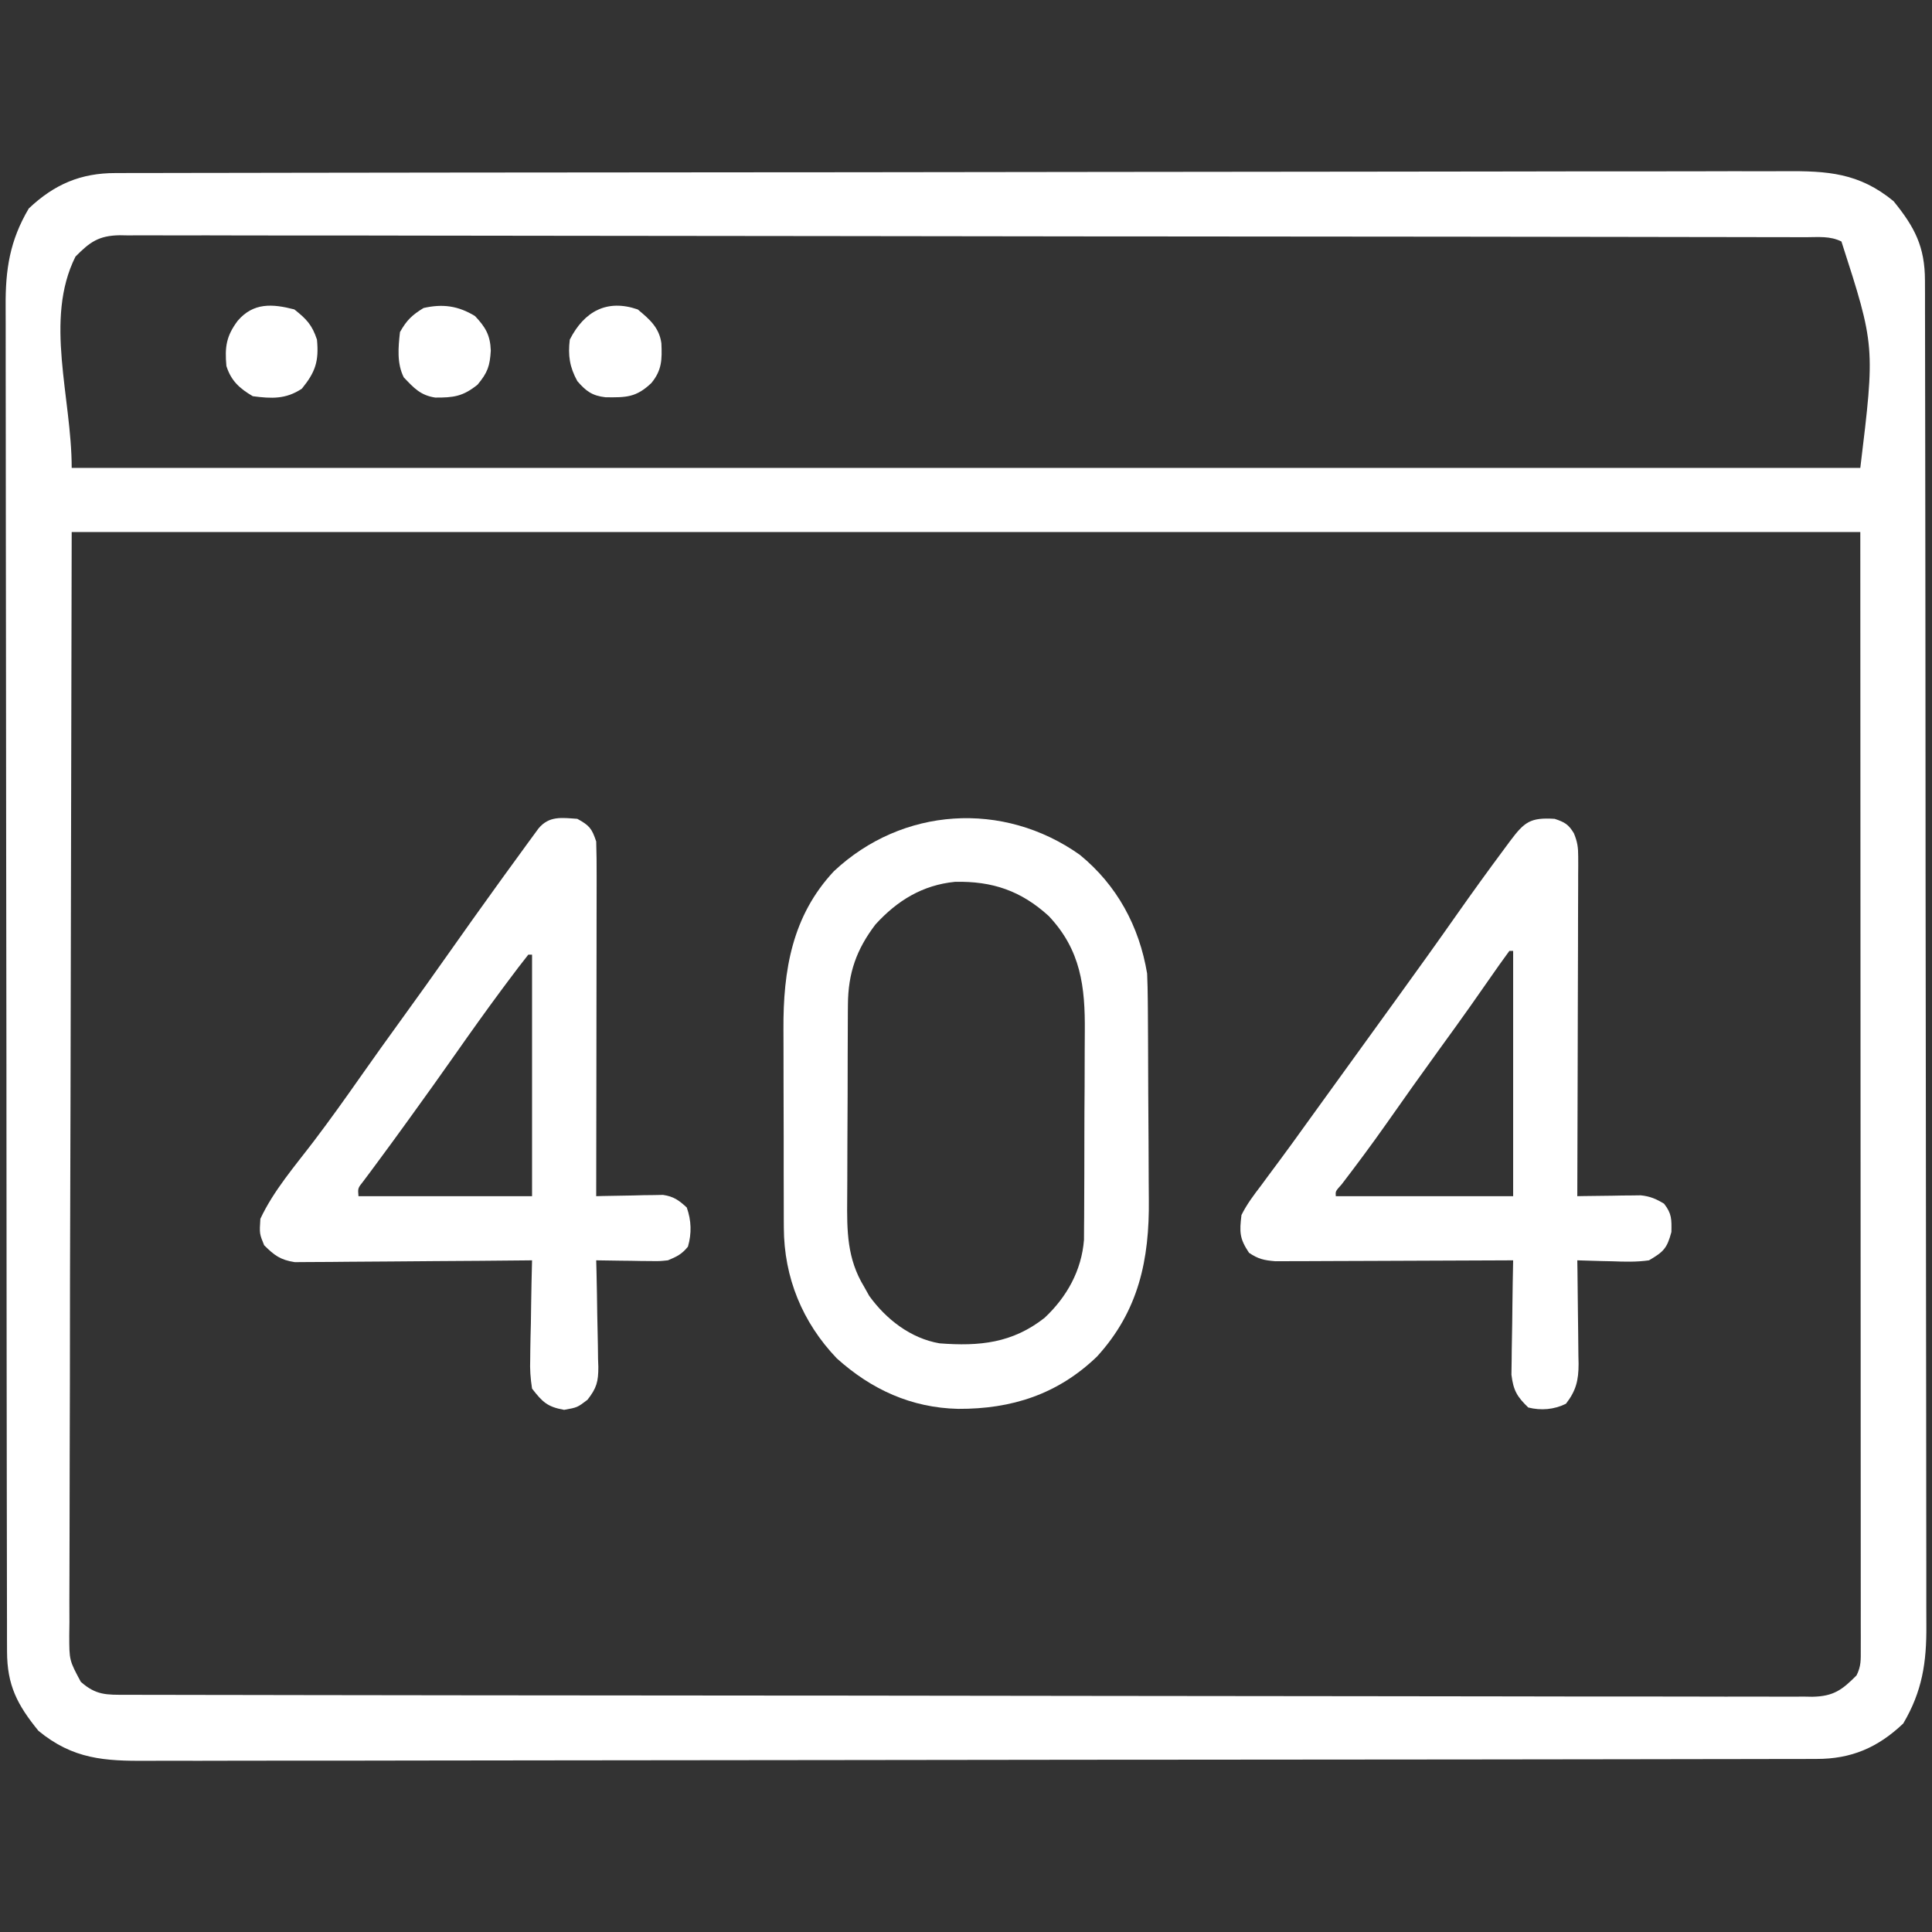 <?xml version="1.0" encoding="UTF-8"?>
<svg version="1.1" xmlns="http://www.w3.org/2000/svg" width="512" height="512" >
<rect width="100%" height="100%" fill="#333333" stroke="none"/>
<path d="M0 0 C0.787 -0.003 1.574 -0.005 2.386 -0.008 C5.046 -0.016 7.706 -0.016 10.366 -0.017 C12.283 -0.021 14.201 -0.025 16.119 -0.03 C21.406 -0.042 26.693 -0.048 31.98 -0.052 C37.675 -0.058 43.371 -0.07 49.066 -0.081 C62.83 -0.105 76.594 -0.12 90.358 -0.133 C94.244 -0.136 98.13 -0.14 102.017 -0.144 C126.14 -0.17 150.263 -0.192 174.386 -0.204 C179.976 -0.207 185.565 -0.21 191.155 -0.213 C191.849 -0.213 192.544 -0.214 193.259 -0.214 C215.771 -0.226 238.283 -0.257 260.795 -0.299 C284.594 -0.343 308.393 -0.369 332.193 -0.374 C345.167 -0.378 358.14 -0.389 371.114 -0.422 C382.163 -0.45 393.211 -0.461 404.26 -0.45 C409.897 -0.445 415.535 -0.448 421.172 -0.472 C426.335 -0.495 431.497 -0.494 436.66 -0.475 C438.526 -0.472 440.392 -0.478 442.258 -0.493 C453.673 -0.579 462.026 -0.088 471.194 7.45 C476.8 14.337 479.501 19.52 479.515 28.473 C479.52 29.785 479.524 31.097 479.529 32.448 C479.529 33.907 479.529 35.366 479.528 36.825 C479.532 38.372 479.535 39.92 479.539 41.467 C479.549 45.726 479.553 49.984 479.556 54.243 C479.56 58.833 479.569 63.424 479.578 68.014 C479.598 79.104 479.608 90.193 479.617 101.282 C479.621 106.504 479.626 111.726 479.632 116.948 C479.649 134.305 479.663 151.663 479.67 169.02 C479.672 173.525 479.674 178.029 479.676 182.534 C479.677 183.654 479.677 184.773 479.678 185.927 C479.686 204.065 479.711 222.203 479.744 240.341 C479.777 258.961 479.795 277.582 479.798 296.202 C479.8 306.658 479.809 317.113 479.835 327.568 C479.856 336.472 479.864 345.376 479.855 354.28 C479.85 358.822 479.852 363.364 479.871 367.906 C479.889 372.067 479.888 376.228 479.872 380.39 C479.87 381.892 479.874 383.394 479.886 384.896 C479.959 394.703 478.797 402.356 473.756 410.887 C466.988 417.299 459.97 420.289 450.762 420.274 C449.975 420.277 449.188 420.279 448.377 420.282 C445.717 420.29 443.057 420.29 440.396 420.291 C438.479 420.295 436.561 420.299 434.644 420.304 C429.357 420.316 424.07 420.322 418.782 420.326 C413.087 420.332 407.391 420.344 401.696 420.355 C387.932 420.379 374.168 420.394 360.404 420.407 C356.518 420.41 352.632 420.414 348.746 420.418 C324.622 420.444 300.499 420.466 276.376 420.478 C270.787 420.481 265.197 420.484 259.607 420.487 C258.913 420.487 258.219 420.488 257.503 420.488 C234.991 420.5 212.479 420.531 189.967 420.573 C166.168 420.617 142.369 420.643 118.569 420.648 C105.595 420.652 92.622 420.663 79.648 420.696 C68.599 420.724 57.551 420.735 46.502 420.724 C40.865 420.719 35.227 420.722 29.59 420.747 C24.427 420.769 19.265 420.768 14.102 420.749 C12.236 420.746 10.37 420.752 8.504 420.767 C-2.91 420.853 -11.264 420.362 -20.431 412.825 C-26.038 405.937 -28.739 400.754 -28.753 391.801 C-28.758 390.489 -28.762 389.178 -28.767 387.826 C-28.767 386.367 -28.766 384.908 -28.766 383.449 C-28.769 381.902 -28.773 380.354 -28.777 378.807 C-28.787 374.548 -28.791 370.29 -28.794 366.031 C-28.798 361.441 -28.807 356.85 -28.816 352.26 C-28.836 341.17 -28.846 330.081 -28.855 318.992 C-28.859 313.77 -28.864 308.548 -28.87 303.326 C-28.887 285.969 -28.901 268.611 -28.908 251.254 C-28.91 246.749 -28.912 242.245 -28.914 237.74 C-28.915 236.62 -28.915 235.501 -28.916 234.347 C-28.924 216.209 -28.949 198.071 -28.982 179.933 C-29.015 161.313 -29.033 142.692 -29.036 124.072 C-29.038 113.616 -29.047 103.161 -29.072 92.706 C-29.094 83.802 -29.102 74.898 -29.092 65.994 C-29.088 61.452 -29.09 56.91 -29.109 52.368 C-29.127 48.207 -29.126 44.046 -29.11 39.884 C-29.108 38.382 -29.112 36.88 -29.124 35.378 C-29.197 25.571 -28.035 17.918 -22.994 9.387 C-16.226 2.975 -9.208 -0.015 0 0 Z M-10.619 22.137 C-18.968 38.836 -11.619 59.467 -11.619 78.137 C144.801 78.137 301.221 78.137 462.381 78.137 C466.305 45.811 466.305 45.811 457.381 18.137 C454.371 16.632 451.27 16.995 447.968 17 C446.802 16.996 446.802 16.996 445.613 16.992 C442.981 16.984 440.349 16.984 437.718 16.983 C435.823 16.979 433.928 16.975 432.033 16.97 C426.804 16.958 421.576 16.952 416.347 16.948 C410.716 16.942 405.086 16.93 399.455 16.919 C385.847 16.895 372.238 16.88 358.63 16.867 C354.788 16.864 350.947 16.86 347.106 16.856 C323.27 16.83 299.434 16.808 275.598 16.796 C270.074 16.793 264.55 16.79 259.027 16.787 C258.34 16.787 257.654 16.786 256.947 16.786 C234.691 16.774 212.436 16.743 190.18 16.701 C166.66 16.657 143.14 16.631 119.619 16.626 C106.794 16.622 93.969 16.611 81.144 16.578 C70.225 16.55 59.305 16.539 48.385 16.55 C42.811 16.555 37.236 16.552 31.662 16.528 C26.562 16.505 21.462 16.506 16.362 16.525 C14.514 16.528 12.666 16.522 10.818 16.507 C8.311 16.488 5.805 16.5 3.298 16.519 C2.576 16.506 1.854 16.493 1.111 16.48 C-4.511 16.576 -6.808 18.298 -10.619 22.137 Z M-11.619 95.137 C-11.722 144.678 -11.825 194.22 -11.931 245.262 C-11.977 260.922 -12.022 276.581 -12.069 292.716 C-12.086 306.717 -12.086 306.717 -12.096 320.719 C-12.101 326.969 -12.119 333.22 -12.147 339.47 C-12.179 346.676 -12.193 353.882 -12.186 361.088 C-12.183 364.775 -12.188 368.462 -12.215 372.15 C-12.244 376.096 -12.234 380.042 -12.22 383.988 C-12.235 385.142 -12.249 386.295 -12.264 387.483 C-12.263 394.135 -12.263 394.135 -9.206 399.834 C-5.181 403.417 -2.381 403.283 2.794 403.274 C3.572 403.277 4.349 403.279 5.149 403.282 C7.781 403.29 10.413 403.29 13.045 403.291 C14.939 403.295 16.834 403.299 18.729 403.304 C23.958 403.316 29.186 403.322 34.415 403.326 C40.046 403.332 45.676 403.344 51.307 403.355 C64.916 403.379 78.524 403.394 92.133 403.407 C95.974 403.41 99.815 403.414 103.657 403.418 C127.492 403.444 151.328 403.466 175.164 403.478 C180.688 403.481 186.212 403.484 191.736 403.487 C192.422 403.487 193.108 403.488 193.815 403.488 C216.071 403.5 238.326 403.531 260.582 403.573 C284.102 403.617 307.622 403.643 331.143 403.648 C343.968 403.652 356.793 403.663 369.618 403.696 C380.538 403.724 391.457 403.735 402.377 403.724 C407.952 403.719 413.526 403.722 419.1 403.747 C424.2 403.769 429.3 403.768 434.4 403.749 C436.248 403.746 438.096 403.752 439.944 403.767 C442.451 403.786 444.957 403.774 447.464 403.755 C448.186 403.768 448.908 403.781 449.651 403.794 C455.273 403.698 457.57 401.976 461.381 398.137 C462.628 395.644 462.505 393.981 462.504 391.19 C462.506 390.137 462.508 389.084 462.51 388 C462.507 386.835 462.504 385.67 462.501 384.469 C462.502 383.242 462.503 382.014 462.504 380.749 C462.505 377.323 462.502 373.897 462.497 370.471 C462.493 366.726 462.494 362.982 462.495 359.237 C462.496 351.961 462.491 344.686 462.484 337.41 C462.477 328.998 462.476 320.586 462.476 312.173 C462.47 289.953 462.456 267.732 462.444 245.512 C462.423 195.888 462.402 146.265 462.381 95.137 C305.961 95.137 149.541 95.137 -11.619 95.137 Z " fill="#ffffff" transform="translate(30.619,45.863)"/>
<path d="M0 0 C9.872 8.069 15.757 18.952 17.844 31.473 C17.949 33.886 18.002 36.303 18.021 38.719 C18.027 39.43 18.034 40.141 18.041 40.874 C18.06 43.22 18.072 45.565 18.082 47.91 C18.086 48.717 18.09 49.523 18.094 50.354 C18.115 54.629 18.13 58.904 18.139 63.179 C18.15 67.562 18.184 71.945 18.224 76.328 C18.25 79.725 18.259 83.123 18.262 86.52 C18.267 88.134 18.279 89.748 18.297 91.361 C18.47 107.251 15.626 120.851 4.555 132.98 C-5.846 142.985 -18.049 146.904 -32.24 146.836 C-44.628 146.553 -55.217 141.727 -64.41 133.441 C-73.532 123.887 -78.384 112.01 -78.431 98.854 C-78.436 98.139 -78.441 97.424 -78.446 96.688 C-78.46 94.349 -78.459 92.011 -78.457 89.672 C-78.461 88.028 -78.465 86.384 -78.47 84.741 C-78.477 81.304 -78.477 77.867 -78.472 74.43 C-78.466 70.052 -78.483 65.675 -78.506 61.298 C-78.521 57.905 -78.522 54.512 -78.519 51.118 C-78.519 49.506 -78.524 47.893 -78.535 46.281 C-78.621 30.63 -76.256 16.214 -65.16 4.352 C-47.037 -12.641 -20.313 -14.389 0 0 Z M-54.156 18.473 C-59.188 25.092 -61.396 31.336 -61.447 39.712 C-61.453 40.411 -61.46 41.109 -61.467 41.829 C-61.486 44.123 -61.49 46.417 -61.492 48.711 C-61.499 50.317 -61.505 51.924 -61.512 53.531 C-61.524 56.894 -61.528 60.257 -61.527 63.62 C-61.527 67.91 -61.554 72.2 -61.588 76.49 C-61.611 79.808 -61.615 83.125 -61.614 86.443 C-61.616 88.024 -61.625 89.605 -61.64 91.185 C-61.716 99.635 -61.709 107.029 -57.156 114.473 C-56.487 115.67 -56.487 115.67 -55.805 116.891 C-51.36 123.067 -44.827 128.166 -37.156 129.473 C-26.555 130.287 -17.864 129.415 -9.344 122.723 C-3.436 117.205 0.477 110.165 1.111 102.047 C1.123 100.167 1.123 100.167 1.134 98.249 C1.141 97.552 1.148 96.855 1.155 96.137 C1.174 93.848 1.178 91.559 1.18 89.27 C1.186 87.665 1.193 86.061 1.2 84.457 C1.212 81.098 1.216 77.739 1.214 74.38 C1.214 70.099 1.241 65.818 1.276 61.537 C1.298 58.224 1.302 54.911 1.301 51.597 C1.303 50.02 1.312 48.443 1.328 46.866 C1.435 34.927 0.281 25.248 -8.23 16.227 C-15.588 9.525 -23.158 6.956 -33.062 7.164 C-41.694 8.025 -48.38 12.13 -54.156 18.473 Z " fill="#ffffff" transform="translate(286.156,226.527)"/>
<path d="M0 0 C2.629 0.876 3.666 1.443 5.094 3.825 C6.043 6.103 6.247 7.599 6.241 10.05 C6.243 10.846 6.246 11.642 6.249 12.463 C6.238 13.76 6.238 13.76 6.227 15.083 C6.227 16 6.228 16.918 6.228 17.863 C6.227 20.893 6.211 23.923 6.195 26.953 C6.192 29.055 6.189 31.157 6.187 33.258 C6.179 38.789 6.159 44.319 6.137 49.849 C6.117 55.493 6.108 61.137 6.098 66.781 C6.076 77.854 6.042 88.927 6 100 C6.555 99.99 7.109 99.979 7.681 99.968 C10.204 99.927 12.727 99.901 15.25 99.875 C16.123 99.858 16.995 99.841 17.895 99.824 C18.739 99.818 19.583 99.811 20.453 99.805 C21.228 99.794 22.003 99.784 22.802 99.773 C25.293 100.03 26.869 100.704 29 102 C31.05 104.635 30.998 106.114 30.938 109.5 C29.771 113.853 28.86 114.729 25 117 C21.712 117.475 18.501 117.378 15.188 117.25 C14.304 117.232 13.42 117.214 12.51 117.195 C10.339 117.148 8.17 117.077 6 117 C6.016 117.973 6.031 118.947 6.048 119.95 C6.102 123.575 6.136 127.199 6.165 130.824 C6.18 132.391 6.2 133.957 6.226 135.524 C6.263 137.78 6.28 140.036 6.293 142.293 C6.308 142.989 6.324 143.685 6.34 144.402 C6.341 148.782 5.688 151.518 3 155 C-0.134 156.567 -3.632 156.852 -7 156 C-9.986 153.11 -10.941 151.48 -11.454 147.311 C-11.453 145.899 -11.431 144.486 -11.391 143.074 C-11.385 142.327 -11.379 141.579 -11.373 140.809 C-11.351 138.434 -11.301 136.061 -11.25 133.688 C-11.23 132.072 -11.212 130.457 -11.195 128.842 C-11.151 124.894 -11.082 120.947 -11 117 C-11.818 117.004 -12.636 117.009 -13.479 117.013 C-21.189 117.054 -28.899 117.084 -36.609 117.104 C-40.573 117.114 -44.536 117.128 -48.5 117.151 C-52.326 117.173 -56.151 117.185 -59.976 117.19 C-61.436 117.193 -62.895 117.201 -64.354 117.211 C-66.399 117.226 -68.443 117.228 -70.487 117.227 C-71.651 117.231 -72.815 117.236 -74.013 117.241 C-76.963 117.003 -78.576 116.656 -81 115 C-83.537 111.194 -83.535 109.524 -83 105 C-81.591 102.148 -79.741 99.709 -77.812 97.188 C-77.273 96.454 -76.733 95.72 -76.177 94.965 C-75.037 93.415 -73.89 91.87 -72.736 90.329 C-70.511 87.343 -68.338 84.321 -66.167 81.296 C-64.545 79.038 -62.916 76.786 -61.285 74.535 C-58.019 70.027 -54.759 65.514 -51.5 61 C-48.241 56.486 -44.981 51.973 -41.715 47.465 C-36.407 40.135 -31.134 32.784 -25.938 25.375 C-21.826 19.526 -17.644 13.735 -13.375 8 C-12.866 7.311 -12.356 6.622 -11.832 5.912 C-7.975 0.767 -6.45 -0.387 0 0 Z M-12 35 C-13.789 37.437 -15.529 39.891 -17.25 42.375 C-18.348 43.946 -19.447 45.516 -20.547 47.086 C-21.117 47.9 -21.688 48.715 -22.275 49.554 C-24.983 53.394 -27.74 57.197 -30.5 61 C-35.303 67.624 -40.036 74.294 -44.735 80.992 C-48.527 86.377 -52.448 91.648 -56.453 96.875 C-58.098 98.697 -58.098 98.697 -58 100 C-42.49 100 -26.98 100 -11 100 C-11 78.55 -11 57.1 -11 35 C-11.33 35 -11.66 35 -12 35 Z " fill="#ffffff" transform="translate(412,217)"/>
<path d="M0 0 C3.185 1.76 3.833 2.499 5 6 C5.092 8.998 5.126 11.972 5.114 14.969 C5.114 15.887 5.114 16.804 5.114 17.749 C5.113 20.785 5.105 23.82 5.098 26.855 C5.096 28.959 5.094 31.062 5.093 33.165 C5.09 38.704 5.08 44.242 5.069 49.781 C5.058 55.431 5.054 61.082 5.049 66.732 C5.038 77.822 5.021 88.911 5 100 C5.585 99.984 6.17 99.969 6.772 99.952 C9.432 99.89 12.09 99.851 14.75 99.812 C15.67 99.787 16.591 99.762 17.539 99.736 C18.429 99.727 19.318 99.717 20.234 99.707 C21.051 99.691 21.868 99.676 22.71 99.659 C25.549 100.082 26.903 101.076 29 103 C30.229 106.439 30.324 109.882 29.312 113.375 C27.699 115.373 26.369 116.02 24 117 C21.802 117.227 21.802 117.227 19.453 117.195 C18.187 117.186 18.187 117.186 16.895 117.176 C16.022 117.159 15.149 117.142 14.25 117.125 C12.918 117.111 12.918 117.111 11.559 117.098 C9.372 117.074 7.186 117.041 5 117 C5.026 118.004 5.052 119.008 5.079 120.042 C5.17 123.778 5.227 127.515 5.275 131.252 C5.3 132.867 5.334 134.482 5.377 136.096 C5.438 138.423 5.466 140.747 5.488 143.074 C5.514 143.792 5.54 144.51 5.566 145.25 C5.569 149.154 5.121 150.845 2.688 153.956 C0 156 0 156 -3.5 156.625 C-7.978 155.825 -9.217 154.559 -12 151 C-12.439 148.144 -12.59 145.909 -12.488 143.074 C-12.481 142.327 -12.474 141.579 -12.467 140.809 C-12.439 138.434 -12.376 136.062 -12.312 133.688 C-12.287 132.072 -12.265 130.457 -12.244 128.842 C-12.189 124.894 -12.103 120.947 -12 117 C-12.816 117.009 -13.631 117.018 -14.472 117.027 C-22.167 117.107 -29.862 117.168 -37.557 117.207 C-41.513 117.228 -45.469 117.256 -49.425 117.302 C-53.244 117.345 -57.062 117.369 -60.882 117.38 C-62.337 117.387 -63.793 117.401 -65.248 117.423 C-67.291 117.452 -69.331 117.456 -71.374 117.454 C-72.535 117.463 -73.697 117.472 -74.893 117.481 C-78.681 116.895 -80.312 115.687 -83 113 C-84.25 109.938 -84.25 109.938 -84 106 C-80.492 98.48 -74.755 91.912 -69.755 85.322 C-65.567 79.799 -61.549 74.173 -57.572 68.498 C-53.925 63.299 -50.227 58.141 -46.5 53 C-42.293 47.194 -38.124 41.365 -34 35.5 C-29.745 29.452 -25.453 23.433 -21.125 17.438 C-20.602 16.712 -20.078 15.986 -19.539 15.238 C-18.032 13.154 -16.517 11.076 -15 9 C-14.457 8.251 -13.914 7.502 -13.354 6.731 C-12.556 5.644 -12.556 5.644 -11.742 4.535 C-11.264 3.88 -10.785 3.226 -10.292 2.551 C-7.46 -0.848 -4.157 -0.287 0 0 Z M-13 36 C-14.814 38.288 -16.573 40.594 -18.312 42.938 C-18.85 43.658 -19.388 44.379 -19.942 45.122 C-24.191 50.847 -28.325 56.649 -32.418 62.487 C-36.154 67.813 -39.938 73.103 -43.75 78.375 C-44.294 79.128 -44.837 79.88 -45.397 80.656 C-47.781 83.952 -50.172 87.242 -52.598 90.508 C-53.329 91.495 -54.059 92.483 -54.812 93.5 C-55.438 94.335 -56.063 95.171 -56.707 96.031 C-58.183 97.886 -58.183 97.886 -58 100 C-42.82 100 -27.64 100 -12 100 C-12 78.88 -12 57.76 -12 36 C-12.33 36 -12.66 36 -13 36 Z " fill="#ffffff" transform="translate(153,217)"/>
<path d="M0 0 C3.139 2.605 5.691 4.796 6.273 8.953 C6.463 13.247 6.434 16.096 3.625 19.5 C-0.424 23.356 -3.093 23.344 -8.52 23.281 C-12.067 22.879 -13.687 21.674 -16 19 C-18.04 15.309 -18.512 12.18 -18 8 C-14.155 0.458 -8.122 -2.791 0 0 Z " fill="#ffffff" transform="translate(169,82)"/>
<path d="M0 0 C3.24 2.565 4.696 4.087 6 8 C6.538 13.706 5.618 16.556 2 21 C-2.243 23.829 -6.017 23.653 -11 23 C-14.503 20.957 -16.774 18.902 -18 15 C-18.458 9.964 -18.045 7.061 -15 3 C-10.844 -1.848 -5.818 -1.511 0 0 Z " fill="#ffffff" transform="translate(78,82)"/>
<path d="M0 0 C2.784 2.948 4.049 5.065 4.191 9.172 C3.938 13.253 3.375 14.949 0.688 18.188 C-3.191 21.31 -5.671 21.641 -10.547 21.609 C-14.465 21.005 -16.179 19.081 -18.875 16.25 C-20.727 12.545 -20.334 8.294 -19.875 4.25 C-18.101 1.097 -16.678 -0.259 -13.625 -2.125 C-8.547 -3.279 -4.452 -2.71 0 0 Z " fill="#ffffff" transform="translate(125.875,83.75)"/>
</svg>
